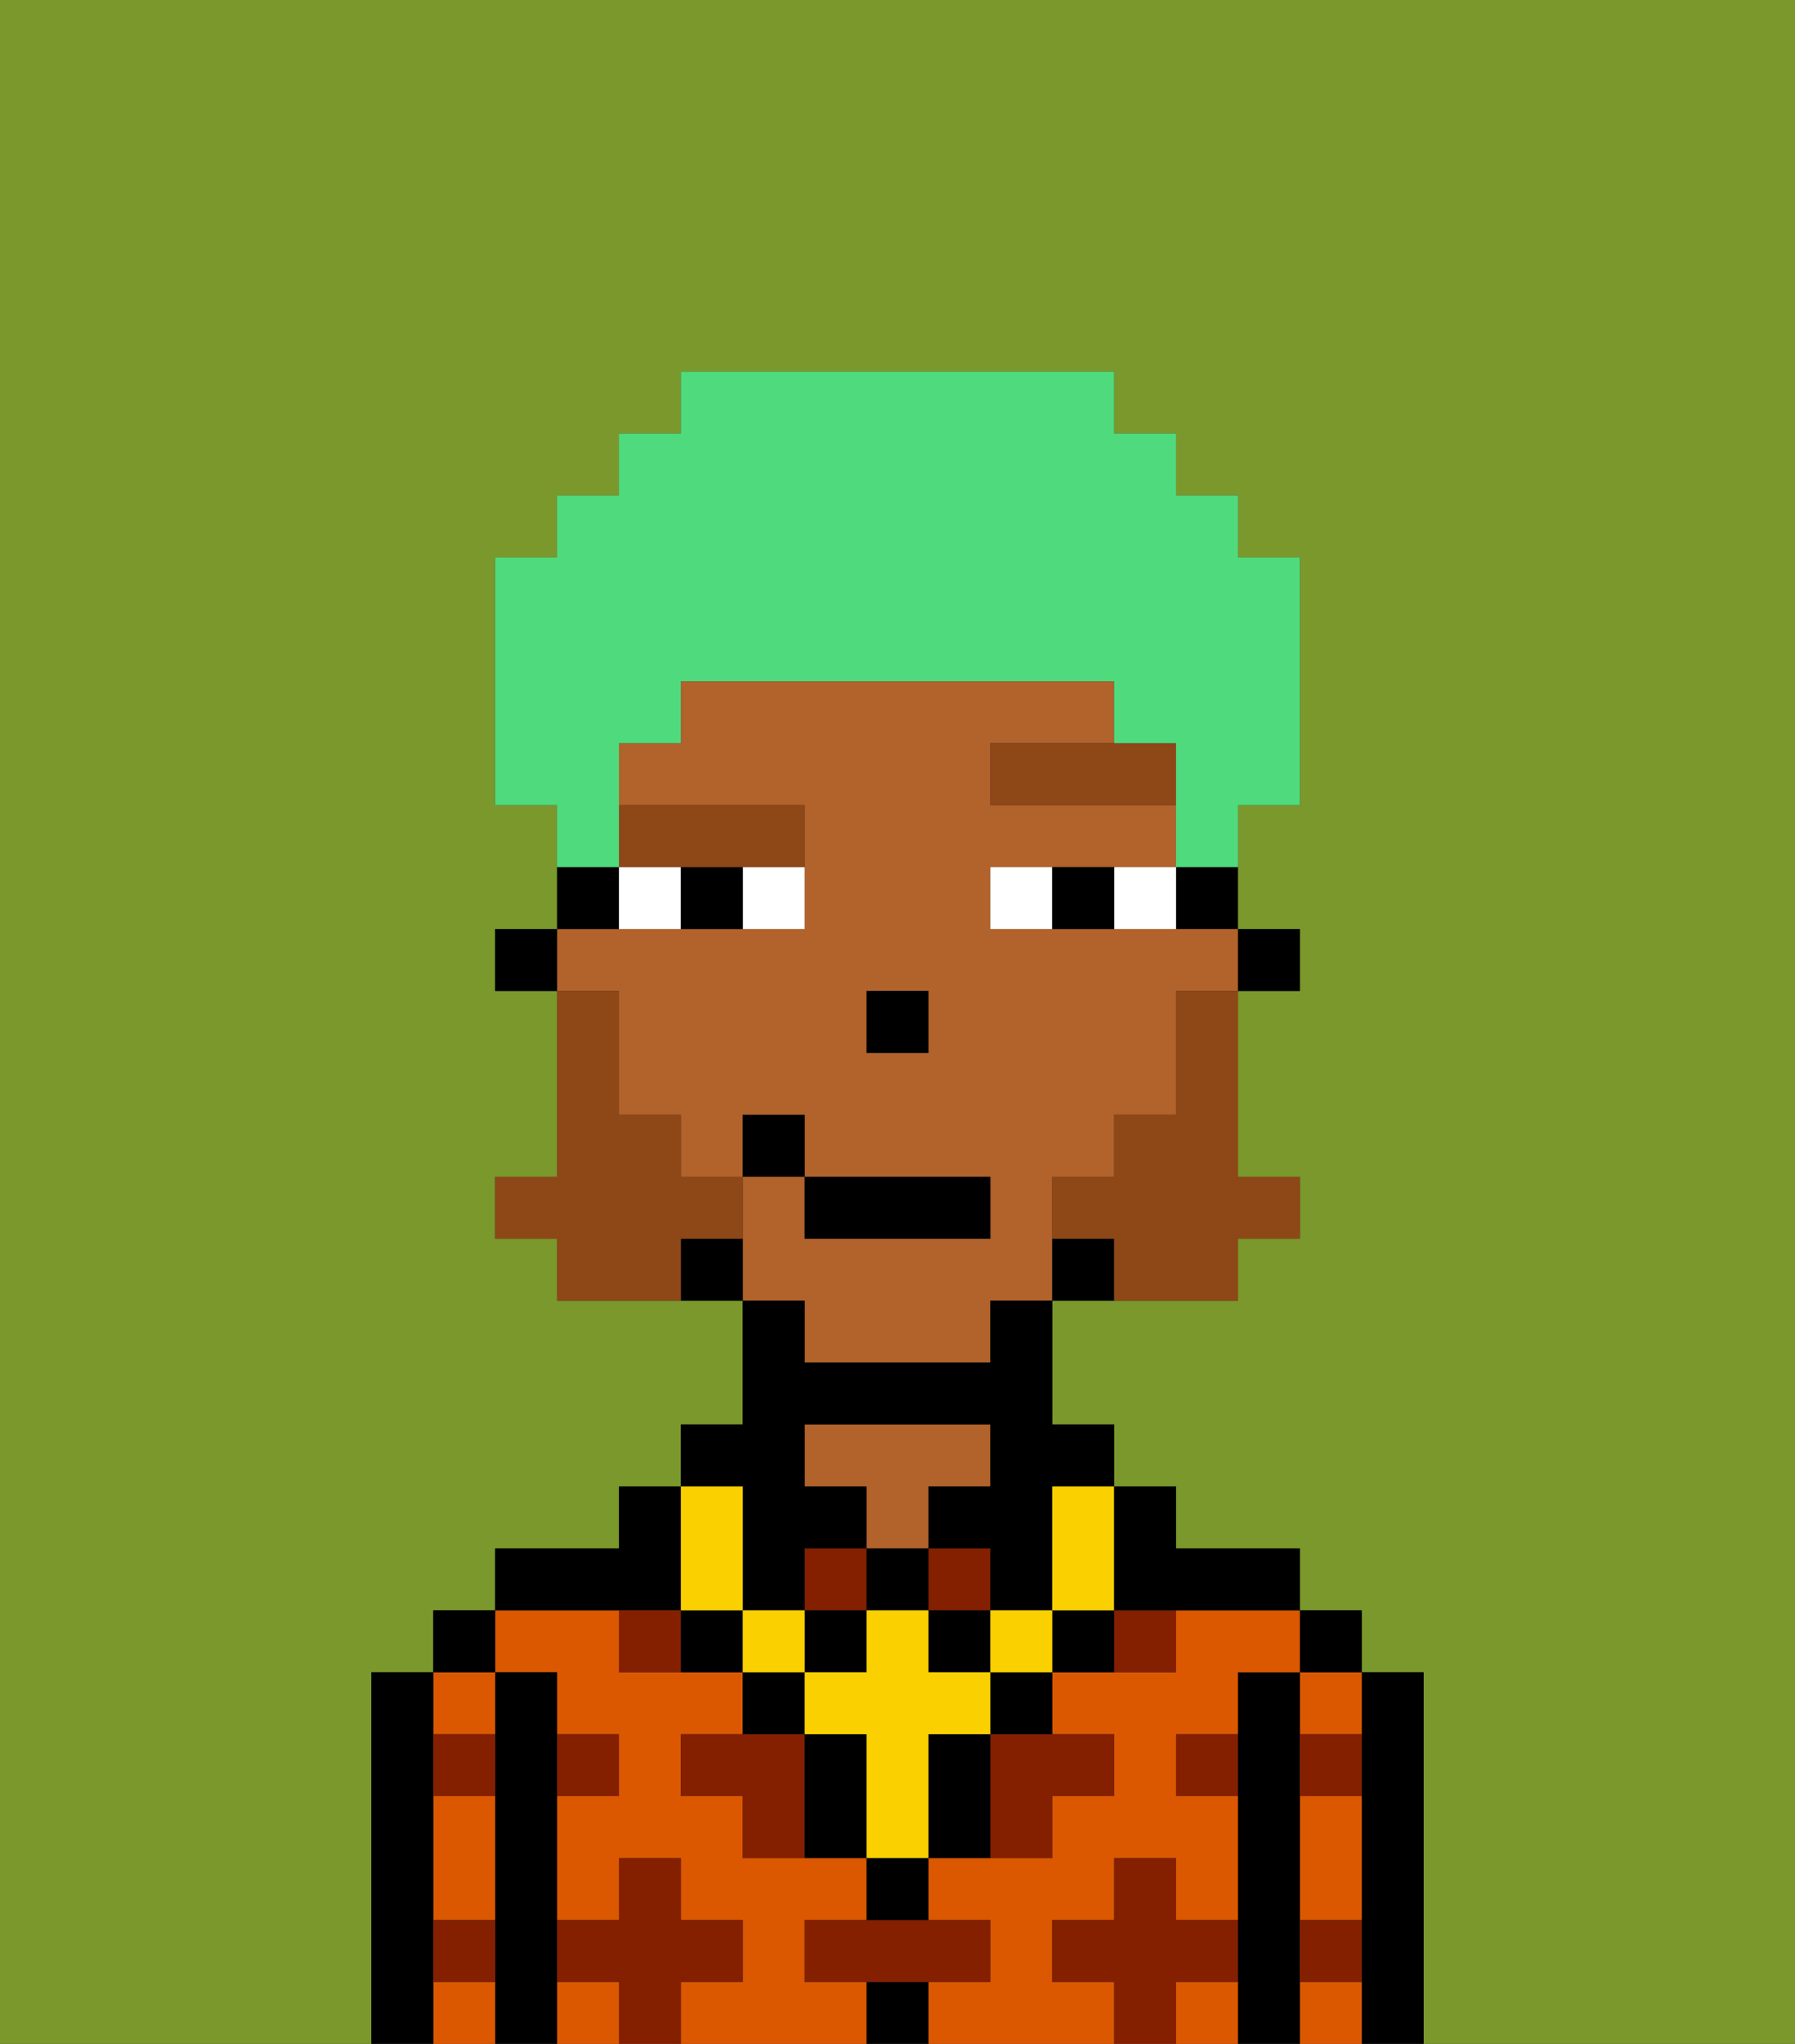 <svg xmlns="http://www.w3.org/2000/svg" viewBox="0 0 29 33"><rect x="0" y="0" width="29" height="33" fill="#333333" stroke="none"/><defs><style>polygon,rect,path{shape-rendering:crispedges;}.za204-1{fill:#7a982c;}.za204-2{fill:#000000;}.za204-3{fill:#db5800;}.za204-4{fill:#b2622b;}.za204-5{fill:#841f00;}.za204-6{fill:#ffffff;}.za204-7{fill:#8e4717;}.za204-8{fill:#fad000;}.za204-9{fill:#8e4717;}.za204-10{fill:#4fdb7d;}</style></defs><path class="za204-1" d="M0,33H6V27H7V26H8V25h2V24h1V23h1V21H9V20H8V19H9V16H8V15H9V13H8V9H9V8h1V7h1V6h7V7h1V8h1V9h1v4H20v2h1v1H20v3h1v1H20v1H17v2h1v1h1v1h2v1h1v1h1v6h6V0H0Z"/><path class="za204-2" d="M23,27H22v6h1V27Z"/><path class="za204-3" d="M21,28h1V27H21Z"/><path class="za204-3" d="M21,30v1h1V29H21Z"/><path class="za204-3" d="M21,32v1h1V32Z"/><rect class="za204-2" x="21" y="26" width="1" height="1"/><path class="za204-2" d="M21,31V27H20v6h1V31Z"/><path class="za204-3" d="M13,32V31h1V30H12V29H11V28h1V27H10V26H8v1H9v1h1v1H9v2h1V30h1v1h1v1H11v1h3V32Z"/><rect class="za204-3" x="9" y="32" width="1" height="1"/><path class="za204-3" d="M17,32V31h1V30h1v1h1V29H19V28h1V27h1V26H19v1H17v1h1v1H17v1H15v1h1v1H15v1h3V32Z"/><path class="za204-3" d="M19,32v1h1V32Z"/><rect class="za204-2" x="14" y="32" width="1" height="1"/><path class="za204-4" d="M15,24h1V23H13v1h1v1h1Z"/><path class="za204-2" d="M11,26V24H10v1H8v1h3Z"/><path class="za204-2" d="M9,31V27H8v6H9V31Z"/><path class="za204-3" d="M7,30v1H8V29H7Z"/><path class="za204-3" d="M8,28V27H7v1Z"/><path class="za204-3" d="M7,32v1H8V32Z"/><rect class="za204-2" x="7" y="26" width="1" height="1"/><path class="za204-2" d="M7,31V27H6v6H7V31Z"/><path class="za204-5" d="M12,32V31H11V30H10v1H9v1h1v1h1V32Z"/><path class="za204-5" d="M12,28H11v1h1v1h1V28Z"/><path class="za204-5" d="M10,26v1h1V26Z"/><rect class="za204-5" x="15" y="25" width="1" height="1"/><rect class="za204-5" x="13" y="25" width="1" height="1"/><path class="za204-5" d="M16,29v1h1V29h1V28H16Z"/><path class="za204-5" d="M18,27h1V26H18Z"/><path class="za204-5" d="M7,29H8V28H7Z"/><path class="za204-5" d="M10,29V28H9v1Z"/><path class="za204-5" d="M21,29h1V28H21Z"/><path class="za204-5" d="M19,29h1V28H19Z"/><path class="za204-5" d="M21,32h1V31H21Z"/><path class="za204-5" d="M7,32H8V31H7Z"/><path class="za204-5" d="M13,31v1h3V31H13Z"/><path class="za204-5" d="M20,32V31H19V30H18v1H17v1h1v1h1V32Z"/><rect class="za204-2" x="20" y="15" width="1" height="1"/><path class="za204-2" d="M19,15h1V14H19Z"/><path class="za204-4" d="M13,22h3V21h1V19h1V18h1V16h1V15H16V14h3V13H16V12h2V11H11v1H10v1h3v2H9v1h1v2h1v1h1V18h1v1h3v1H13V19H12v2h1Zm2-5H14V16h1Z"/><path class="za204-2" d="M17,20v1h1V20Z"/><path class="za204-2" d="M11,20v1h1V20Z"/><path class="za204-2" d="M10,14H9v1h1Z"/><rect class="za204-2" x="8" y="15" width="1" height="1"/><rect class="za204-2" x="14" y="16" width="1" height="1"/><path class="za204-6" d="M12,15h1V14H12Z"/><path class="za204-6" d="M10,14v1h1V14Z"/><path class="za204-6" d="M18,14v1h1V14Z"/><path class="za204-6" d="M16,14v1h1V14Z"/><path class="za204-2" d="M11,14v1h1V14Z"/><path class="za204-2" d="M17,14v1h1V14Z"/><polygon class="za204-7" points="18 12 16 12 16 13 19 13 19 12 18 12"/><path class="za204-7" d="M11,14h2V13H10v1Z"/><path class="za204-2" d="M14,31h1V30H14Z"/><path class="za204-2" d="M13,27H12v1h1Z"/><path class="za204-2" d="M16,28H15v2h1V28Z"/><path class="za204-2" d="M16,28h1V27H16Z"/><path class="za204-2" d="M13,28v2h1V28Z"/><path class="za204-2" d="M17,26v1h1V26Z"/><path class="za204-2" d="M11,26v1h1V26Z"/><rect class="za204-2" x="14" y="25" width="1" height="1"/><rect class="za204-2" x="13" y="26" width="1" height="1"/><rect class="za204-2" x="15" y="26" width="1" height="1"/><path class="za204-2" d="M12,25v1h1V25h1V24H13V23h3v1H15v1h1v1h1V24h1V23H17V21H16v1H13V21H12v2H11v1h1Z"/><rect class="za204-8" x="16" y="26" width="1" height="1"/><path class="za204-8" d="M16,28V27H15V26H14v1H13v1h1v2h1V28Z"/><rect class="za204-8" x="12" y="26" width="1" height="1"/><path class="za204-8" d="M12,26V24H11v2Z"/><path class="za204-8" d="M17,25v1h1V24H17Z"/><path class="za204-2" d="M19,26h2V25H19V24H18v2Z"/><path class="za204-9" d="M19,17v1H18v1H17v1h1v1h2V20h1V19H20V16H19Z"/><path class="za204-9" d="M12,20V19H11V18H10V16H9v3H8v1H9v1h2V20Z"/><rect class="za204-2" x="13" y="19" width="3" height="1"/><rect class="za204-2" x="12" y="18" width="1" height="1"/><path class="za204-10" d="M10,13V12h1V11h7v1h1v2h1V13h1V9H20V8H19V7H18V6H11V7H10V8H9V9H8v4H9v1h1Z"/></svg>